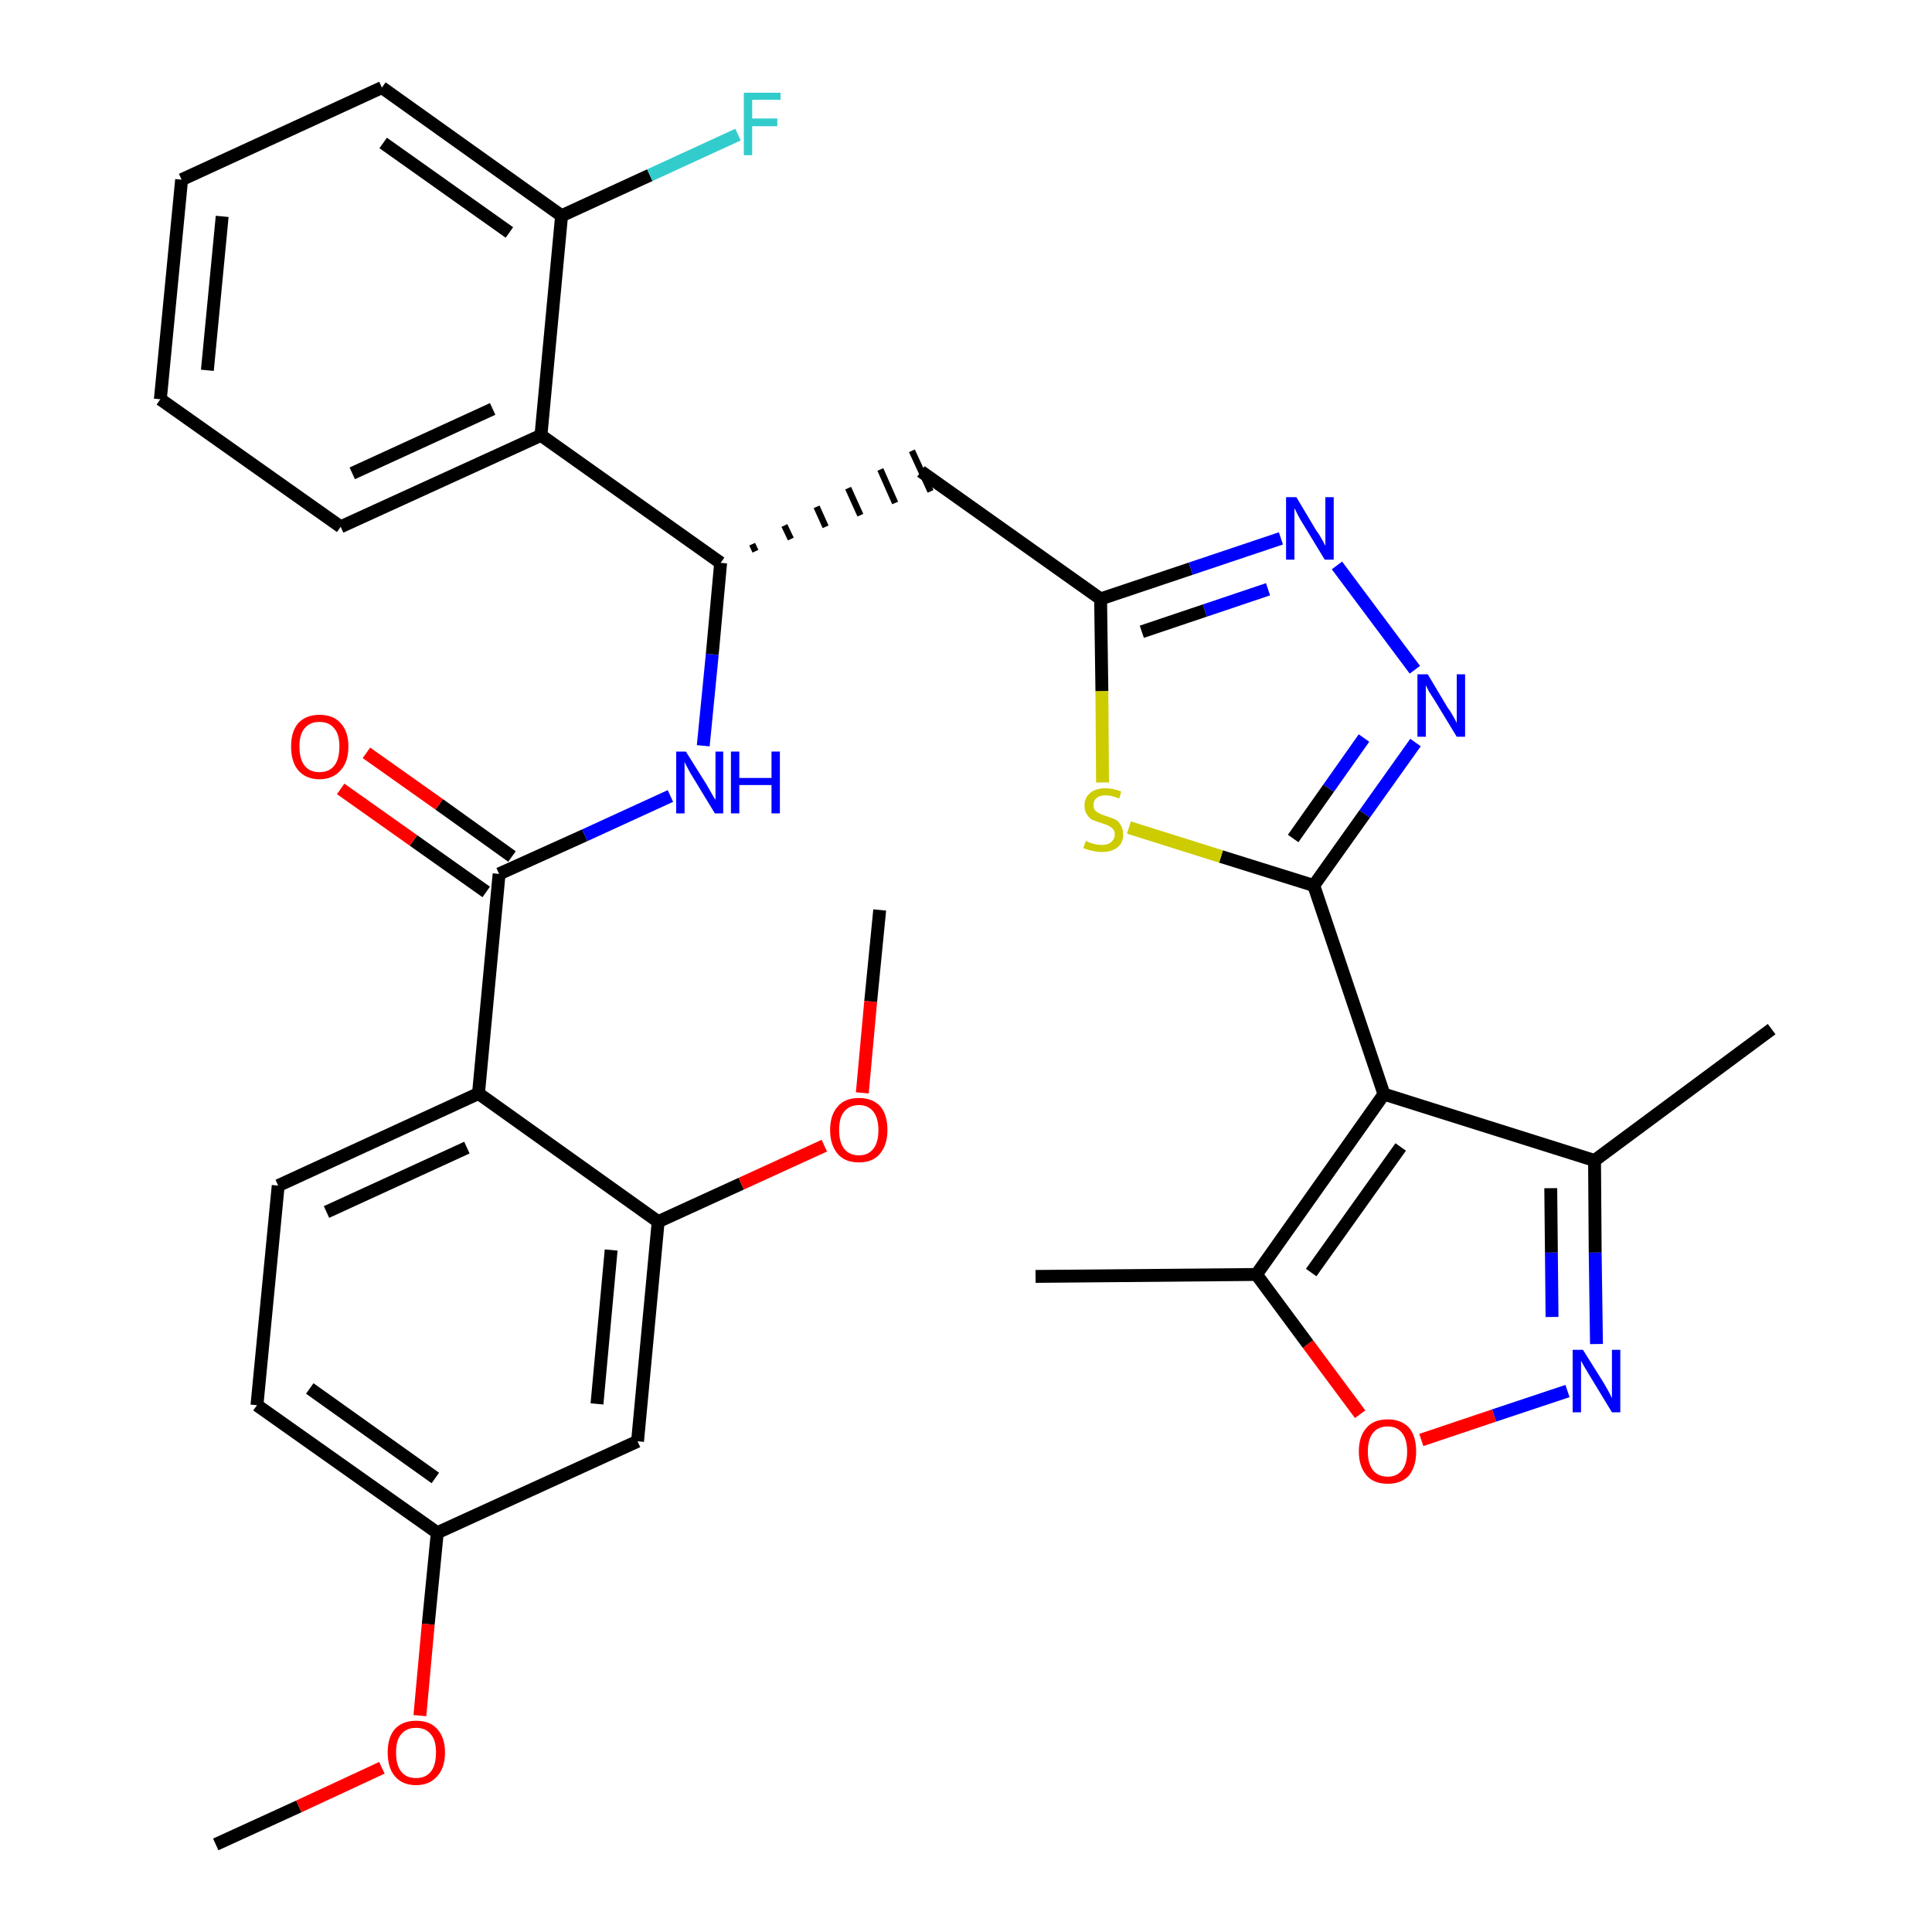 <?xml version='1.0' encoding='iso-8859-1'?>
<svg version='1.1' baseProfile='full'
              xmlns='http://www.w3.org/2000/svg'
                      xmlns:rdkit='http://www.rdkit.org/xml'
                      xmlns:xlink='http://www.w3.org/1999/xlink'
                  xml:space='preserve'
width='300px' height='300px' viewBox='0 0 300 300'>
<!-- END OF HEADER -->
<path class='bond-0 atom-0 atom-1' d='M 33.5,286.4 L 46.4,280.5' style='fill:none;fill-rule:evenodd;stroke:#000000;stroke-width:2.0px;stroke-linecap:butt;stroke-linejoin:miter;stroke-opacity:1' />
<path class='bond-0 atom-0 atom-1' d='M 46.4,280.5 L 59.3,274.5' style='fill:none;fill-rule:evenodd;stroke:#FF0000;stroke-width:2.0px;stroke-linecap:butt;stroke-linejoin:miter;stroke-opacity:1' />
<path class='bond-1 atom-1 atom-2' d='M 65.2,266.4 L 66.5,252.2' style='fill:none;fill-rule:evenodd;stroke:#FF0000;stroke-width:2.0px;stroke-linecap:butt;stroke-linejoin:miter;stroke-opacity:1' />
<path class='bond-1 atom-1 atom-2' d='M 66.5,252.2 L 67.9,238.0' style='fill:none;fill-rule:evenodd;stroke:#000000;stroke-width:2.0px;stroke-linecap:butt;stroke-linejoin:miter;stroke-opacity:1' />
<path class='bond-2 atom-2 atom-3' d='M 67.9,238.0 L 39.9,218.2' style='fill:none;fill-rule:evenodd;stroke:#000000;stroke-width:2.0px;stroke-linecap:butt;stroke-linejoin:miter;stroke-opacity:1' />
<path class='bond-2 atom-2 atom-3' d='M 67.6,229.5 L 48.1,215.6' style='fill:none;fill-rule:evenodd;stroke:#000000;stroke-width:2.0px;stroke-linecap:butt;stroke-linejoin:miter;stroke-opacity:1' />
<path class='bond-33 atom-33 atom-2' d='M 99.0,223.8 L 67.9,238.0' style='fill:none;fill-rule:evenodd;stroke:#000000;stroke-width:2.0px;stroke-linecap:butt;stroke-linejoin:miter;stroke-opacity:1' />
<path class='bond-3 atom-3 atom-4' d='M 39.9,218.2 L 43.2,184.1' style='fill:none;fill-rule:evenodd;stroke:#000000;stroke-width:2.0px;stroke-linecap:butt;stroke-linejoin:miter;stroke-opacity:1' />
<path class='bond-4 atom-4 atom-5' d='M 43.2,184.1 L 74.3,169.8' style='fill:none;fill-rule:evenodd;stroke:#000000;stroke-width:2.0px;stroke-linecap:butt;stroke-linejoin:miter;stroke-opacity:1' />
<path class='bond-4 atom-4 atom-5' d='M 50.7,188.2 L 72.5,178.2' style='fill:none;fill-rule:evenodd;stroke:#000000;stroke-width:2.0px;stroke-linecap:butt;stroke-linejoin:miter;stroke-opacity:1' />
<path class='bond-5 atom-5 atom-6' d='M 74.3,169.8 L 77.5,135.7' style='fill:none;fill-rule:evenodd;stroke:#000000;stroke-width:2.0px;stroke-linecap:butt;stroke-linejoin:miter;stroke-opacity:1' />
<path class='bond-29 atom-5 atom-30' d='M 74.3,169.8 L 102.2,189.7' style='fill:none;fill-rule:evenodd;stroke:#000000;stroke-width:2.0px;stroke-linecap:butt;stroke-linejoin:miter;stroke-opacity:1' />
<path class='bond-6 atom-6 atom-7' d='M 79.5,133.0 L 68.2,124.9' style='fill:none;fill-rule:evenodd;stroke:#000000;stroke-width:2.0px;stroke-linecap:butt;stroke-linejoin:miter;stroke-opacity:1' />
<path class='bond-6 atom-6 atom-7' d='M 68.2,124.9 L 56.9,116.9' style='fill:none;fill-rule:evenodd;stroke:#FF0000;stroke-width:2.0px;stroke-linecap:butt;stroke-linejoin:miter;stroke-opacity:1' />
<path class='bond-6 atom-6 atom-7' d='M 75.5,138.5 L 64.2,130.5' style='fill:none;fill-rule:evenodd;stroke:#000000;stroke-width:2.0px;stroke-linecap:butt;stroke-linejoin:miter;stroke-opacity:1' />
<path class='bond-6 atom-6 atom-7' d='M 64.2,130.5 L 52.9,122.5' style='fill:none;fill-rule:evenodd;stroke:#FF0000;stroke-width:2.0px;stroke-linecap:butt;stroke-linejoin:miter;stroke-opacity:1' />
<path class='bond-7 atom-6 atom-8' d='M 77.5,135.7 L 90.8,129.7' style='fill:none;fill-rule:evenodd;stroke:#000000;stroke-width:2.0px;stroke-linecap:butt;stroke-linejoin:miter;stroke-opacity:1' />
<path class='bond-7 atom-6 atom-8' d='M 90.8,129.7 L 104.1,123.6' style='fill:none;fill-rule:evenodd;stroke:#0000FF;stroke-width:2.0px;stroke-linecap:butt;stroke-linejoin:miter;stroke-opacity:1' />
<path class='bond-8 atom-8 atom-9' d='M 109.2,115.8 L 110.6,101.6' style='fill:none;fill-rule:evenodd;stroke:#0000FF;stroke-width:2.0px;stroke-linecap:butt;stroke-linejoin:miter;stroke-opacity:1' />
<path class='bond-8 atom-8 atom-9' d='M 110.6,101.6 L 111.9,87.4' style='fill:none;fill-rule:evenodd;stroke:#000000;stroke-width:2.0px;stroke-linecap:butt;stroke-linejoin:miter;stroke-opacity:1' />
<path class='bond-9 atom-9 atom-10' d='M 117.3,85.6 L 116.8,84.5' style='fill:none;fill-rule:evenodd;stroke:#000000;stroke-width:1.0px;stroke-linecap:butt;stroke-linejoin:miter;stroke-opacity:1' />
<path class='bond-9 atom-9 atom-10' d='M 122.8,83.7 L 121.8,81.6' style='fill:none;fill-rule:evenodd;stroke:#000000;stroke-width:1.0px;stroke-linecap:butt;stroke-linejoin:miter;stroke-opacity:1' />
<path class='bond-9 atom-9 atom-10' d='M 128.2,81.8 L 126.8,78.7' style='fill:none;fill-rule:evenodd;stroke:#000000;stroke-width:1.0px;stroke-linecap:butt;stroke-linejoin:miter;stroke-opacity:1' />
<path class='bond-9 atom-9 atom-10' d='M 133.6,80.0 L 131.7,75.8' style='fill:none;fill-rule:evenodd;stroke:#000000;stroke-width:1.0px;stroke-linecap:butt;stroke-linejoin:miter;stroke-opacity:1' />
<path class='bond-9 atom-9 atom-10' d='M 139.0,78.1 L 136.7,72.9' style='fill:none;fill-rule:evenodd;stroke:#000000;stroke-width:1.0px;stroke-linecap:butt;stroke-linejoin:miter;stroke-opacity:1' />
<path class='bond-9 atom-9 atom-10' d='M 144.5,76.3 L 141.6,70.0' style='fill:none;fill-rule:evenodd;stroke:#000000;stroke-width:1.0px;stroke-linecap:butt;stroke-linejoin:miter;stroke-opacity:1' />
<path class='bond-22 atom-9 atom-23' d='M 111.9,87.4 L 84.0,67.6' style='fill:none;fill-rule:evenodd;stroke:#000000;stroke-width:2.0px;stroke-linecap:butt;stroke-linejoin:miter;stroke-opacity:1' />
<path class='bond-10 atom-10 atom-11' d='M 143.0,73.2 L 170.9,93.0' style='fill:none;fill-rule:evenodd;stroke:#000000;stroke-width:2.0px;stroke-linecap:butt;stroke-linejoin:miter;stroke-opacity:1' />
<path class='bond-11 atom-11 atom-12' d='M 170.9,93.0 L 184.9,88.3' style='fill:none;fill-rule:evenodd;stroke:#000000;stroke-width:2.0px;stroke-linecap:butt;stroke-linejoin:miter;stroke-opacity:1' />
<path class='bond-11 atom-11 atom-12' d='M 184.9,88.3 L 198.9,83.6' style='fill:none;fill-rule:evenodd;stroke:#0000FF;stroke-width:2.0px;stroke-linecap:butt;stroke-linejoin:miter;stroke-opacity:1' />
<path class='bond-11 atom-11 atom-12' d='M 177.3,98.1 L 187.1,94.8' style='fill:none;fill-rule:evenodd;stroke:#000000;stroke-width:2.0px;stroke-linecap:butt;stroke-linejoin:miter;stroke-opacity:1' />
<path class='bond-11 atom-11 atom-12' d='M 187.1,94.8 L 196.9,91.5' style='fill:none;fill-rule:evenodd;stroke:#0000FF;stroke-width:2.0px;stroke-linecap:butt;stroke-linejoin:miter;stroke-opacity:1' />
<path class='bond-34 atom-22 atom-11' d='M 171.2,121.5 L 171.1,107.3' style='fill:none;fill-rule:evenodd;stroke:#CCCC00;stroke-width:2.0px;stroke-linecap:butt;stroke-linejoin:miter;stroke-opacity:1' />
<path class='bond-34 atom-22 atom-11' d='M 171.1,107.3 L 170.9,93.0' style='fill:none;fill-rule:evenodd;stroke:#000000;stroke-width:2.0px;stroke-linecap:butt;stroke-linejoin:miter;stroke-opacity:1' />
<path class='bond-12 atom-12 atom-13' d='M 207.6,87.8 L 219.7,104.0' style='fill:none;fill-rule:evenodd;stroke:#0000FF;stroke-width:2.0px;stroke-linecap:butt;stroke-linejoin:miter;stroke-opacity:1' />
<path class='bond-13 atom-13 atom-14' d='M 219.8,115.3 L 211.9,126.4' style='fill:none;fill-rule:evenodd;stroke:#0000FF;stroke-width:2.0px;stroke-linecap:butt;stroke-linejoin:miter;stroke-opacity:1' />
<path class='bond-13 atom-13 atom-14' d='M 211.9,126.4 L 204.0,137.5' style='fill:none;fill-rule:evenodd;stroke:#000000;stroke-width:2.0px;stroke-linecap:butt;stroke-linejoin:miter;stroke-opacity:1' />
<path class='bond-13 atom-13 atom-14' d='M 211.8,114.6 L 206.3,122.4' style='fill:none;fill-rule:evenodd;stroke:#0000FF;stroke-width:2.0px;stroke-linecap:butt;stroke-linejoin:miter;stroke-opacity:1' />
<path class='bond-13 atom-13 atom-14' d='M 206.3,122.4 L 200.8,130.2' style='fill:none;fill-rule:evenodd;stroke:#000000;stroke-width:2.0px;stroke-linecap:butt;stroke-linejoin:miter;stroke-opacity:1' />
<path class='bond-14 atom-14 atom-15' d='M 204.0,137.5 L 214.9,169.9' style='fill:none;fill-rule:evenodd;stroke:#000000;stroke-width:2.0px;stroke-linecap:butt;stroke-linejoin:miter;stroke-opacity:1' />
<path class='bond-21 atom-14 atom-22' d='M 204.0,137.5 L 189.6,133.0' style='fill:none;fill-rule:evenodd;stroke:#000000;stroke-width:2.0px;stroke-linecap:butt;stroke-linejoin:miter;stroke-opacity:1' />
<path class='bond-21 atom-14 atom-22' d='M 189.6,133.0 L 175.3,128.5' style='fill:none;fill-rule:evenodd;stroke:#CCCC00;stroke-width:2.0px;stroke-linecap:butt;stroke-linejoin:miter;stroke-opacity:1' />
<path class='bond-15 atom-15 atom-16' d='M 214.9,169.9 L 247.6,180.2' style='fill:none;fill-rule:evenodd;stroke:#000000;stroke-width:2.0px;stroke-linecap:butt;stroke-linejoin:miter;stroke-opacity:1' />
<path class='bond-36 atom-20 atom-15' d='M 195.1,197.9 L 214.9,169.9' style='fill:none;fill-rule:evenodd;stroke:#000000;stroke-width:2.0px;stroke-linecap:butt;stroke-linejoin:miter;stroke-opacity:1' />
<path class='bond-36 atom-20 atom-15' d='M 203.6,197.6 L 217.5,178.1' style='fill:none;fill-rule:evenodd;stroke:#000000;stroke-width:2.0px;stroke-linecap:butt;stroke-linejoin:miter;stroke-opacity:1' />
<path class='bond-16 atom-16 atom-17' d='M 247.6,180.2 L 275.1,159.8' style='fill:none;fill-rule:evenodd;stroke:#000000;stroke-width:2.0px;stroke-linecap:butt;stroke-linejoin:miter;stroke-opacity:1' />
<path class='bond-17 atom-16 atom-18' d='M 247.6,180.2 L 247.7,194.5' style='fill:none;fill-rule:evenodd;stroke:#000000;stroke-width:2.0px;stroke-linecap:butt;stroke-linejoin:miter;stroke-opacity:1' />
<path class='bond-17 atom-16 atom-18' d='M 247.7,194.5 L 247.9,208.7' style='fill:none;fill-rule:evenodd;stroke:#0000FF;stroke-width:2.0px;stroke-linecap:butt;stroke-linejoin:miter;stroke-opacity:1' />
<path class='bond-17 atom-16 atom-18' d='M 240.8,184.5 L 240.9,194.5' style='fill:none;fill-rule:evenodd;stroke:#000000;stroke-width:2.0px;stroke-linecap:butt;stroke-linejoin:miter;stroke-opacity:1' />
<path class='bond-17 atom-16 atom-18' d='M 240.9,194.5 L 241.0,204.5' style='fill:none;fill-rule:evenodd;stroke:#0000FF;stroke-width:2.0px;stroke-linecap:butt;stroke-linejoin:miter;stroke-opacity:1' />
<path class='bond-18 atom-18 atom-19' d='M 243.4,216.0 L 232.0,219.8' style='fill:none;fill-rule:evenodd;stroke:#0000FF;stroke-width:2.0px;stroke-linecap:butt;stroke-linejoin:miter;stroke-opacity:1' />
<path class='bond-18 atom-18 atom-19' d='M 232.0,219.8 L 220.7,223.6' style='fill:none;fill-rule:evenodd;stroke:#FF0000;stroke-width:2.0px;stroke-linecap:butt;stroke-linejoin:miter;stroke-opacity:1' />
<path class='bond-19 atom-19 atom-20' d='M 211.2,219.6 L 203.1,208.7' style='fill:none;fill-rule:evenodd;stroke:#FF0000;stroke-width:2.0px;stroke-linecap:butt;stroke-linejoin:miter;stroke-opacity:1' />
<path class='bond-19 atom-19 atom-20' d='M 203.1,208.7 L 195.1,197.9' style='fill:none;fill-rule:evenodd;stroke:#000000;stroke-width:2.0px;stroke-linecap:butt;stroke-linejoin:miter;stroke-opacity:1' />
<path class='bond-20 atom-20 atom-21' d='M 195.1,197.9 L 160.8,198.2' style='fill:none;fill-rule:evenodd;stroke:#000000;stroke-width:2.0px;stroke-linecap:butt;stroke-linejoin:miter;stroke-opacity:1' />
<path class='bond-23 atom-23 atom-24' d='M 84.0,67.6 L 52.9,81.8' style='fill:none;fill-rule:evenodd;stroke:#000000;stroke-width:2.0px;stroke-linecap:butt;stroke-linejoin:miter;stroke-opacity:1' />
<path class='bond-23 atom-23 atom-24' d='M 76.5,63.5 L 54.7,73.5' style='fill:none;fill-rule:evenodd;stroke:#000000;stroke-width:2.0px;stroke-linecap:butt;stroke-linejoin:miter;stroke-opacity:1' />
<path class='bond-35 atom-28 atom-23' d='M 87.2,33.5 L 84.0,67.6' style='fill:none;fill-rule:evenodd;stroke:#000000;stroke-width:2.0px;stroke-linecap:butt;stroke-linejoin:miter;stroke-opacity:1' />
<path class='bond-24 atom-24 atom-25' d='M 52.9,81.8 L 24.9,62.0' style='fill:none;fill-rule:evenodd;stroke:#000000;stroke-width:2.0px;stroke-linecap:butt;stroke-linejoin:miter;stroke-opacity:1' />
<path class='bond-25 atom-25 atom-26' d='M 24.9,62.0 L 28.2,27.9' style='fill:none;fill-rule:evenodd;stroke:#000000;stroke-width:2.0px;stroke-linecap:butt;stroke-linejoin:miter;stroke-opacity:1' />
<path class='bond-25 atom-25 atom-26' d='M 32.2,57.5 L 34.5,33.6' style='fill:none;fill-rule:evenodd;stroke:#000000;stroke-width:2.0px;stroke-linecap:butt;stroke-linejoin:miter;stroke-opacity:1' />
<path class='bond-26 atom-26 atom-27' d='M 28.2,27.9 L 59.3,13.6' style='fill:none;fill-rule:evenodd;stroke:#000000;stroke-width:2.0px;stroke-linecap:butt;stroke-linejoin:miter;stroke-opacity:1' />
<path class='bond-27 atom-27 atom-28' d='M 59.3,13.6 L 87.2,33.5' style='fill:none;fill-rule:evenodd;stroke:#000000;stroke-width:2.0px;stroke-linecap:butt;stroke-linejoin:miter;stroke-opacity:1' />
<path class='bond-27 atom-27 atom-28' d='M 59.5,22.2 L 79.1,36.1' style='fill:none;fill-rule:evenodd;stroke:#000000;stroke-width:2.0px;stroke-linecap:butt;stroke-linejoin:miter;stroke-opacity:1' />
<path class='bond-28 atom-28 atom-29' d='M 87.2,33.5 L 100.9,27.2' style='fill:none;fill-rule:evenodd;stroke:#000000;stroke-width:2.0px;stroke-linecap:butt;stroke-linejoin:miter;stroke-opacity:1' />
<path class='bond-28 atom-28 atom-29' d='M 100.9,27.2 L 114.6,20.9' style='fill:none;fill-rule:evenodd;stroke:#33CCCC;stroke-width:2.0px;stroke-linecap:butt;stroke-linejoin:miter;stroke-opacity:1' />
<path class='bond-30 atom-30 atom-31' d='M 102.2,189.7 L 115.1,183.8' style='fill:none;fill-rule:evenodd;stroke:#000000;stroke-width:2.0px;stroke-linecap:butt;stroke-linejoin:miter;stroke-opacity:1' />
<path class='bond-30 atom-30 atom-31' d='M 115.1,183.8 L 128.0,177.9' style='fill:none;fill-rule:evenodd;stroke:#FF0000;stroke-width:2.0px;stroke-linecap:butt;stroke-linejoin:miter;stroke-opacity:1' />
<path class='bond-32 atom-30 atom-33' d='M 102.2,189.7 L 99.0,223.8' style='fill:none;fill-rule:evenodd;stroke:#000000;stroke-width:2.0px;stroke-linecap:butt;stroke-linejoin:miter;stroke-opacity:1' />
<path class='bond-32 atom-30 atom-33' d='M 94.9,194.1 L 92.7,218.0' style='fill:none;fill-rule:evenodd;stroke:#000000;stroke-width:2.0px;stroke-linecap:butt;stroke-linejoin:miter;stroke-opacity:1' />
<path class='bond-31 atom-31 atom-32' d='M 133.9,169.7 L 135.2,155.5' style='fill:none;fill-rule:evenodd;stroke:#FF0000;stroke-width:2.0px;stroke-linecap:butt;stroke-linejoin:miter;stroke-opacity:1' />
<path class='bond-31 atom-31 atom-32' d='M 135.2,155.5 L 136.6,141.3' style='fill:none;fill-rule:evenodd;stroke:#000000;stroke-width:2.0px;stroke-linecap:butt;stroke-linejoin:miter;stroke-opacity:1' />
<path  class='atom-1' d='M 60.2 272.1
Q 60.2 269.8, 61.3 268.5
Q 62.5 267.2, 64.6 267.2
Q 66.8 267.2, 67.9 268.5
Q 69.1 269.8, 69.1 272.1
Q 69.1 274.5, 67.9 275.8
Q 66.7 277.2, 64.6 277.2
Q 62.5 277.2, 61.3 275.8
Q 60.2 274.5, 60.2 272.1
M 64.6 276.1
Q 66.1 276.1, 66.9 275.1
Q 67.7 274.1, 67.7 272.1
Q 67.7 270.2, 66.9 269.3
Q 66.1 268.3, 64.6 268.3
Q 63.1 268.3, 62.3 269.3
Q 61.5 270.2, 61.5 272.1
Q 61.5 274.1, 62.3 275.1
Q 63.1 276.1, 64.6 276.1
' fill='#FF0000'/>
<path  class='atom-7' d='M 45.2 115.9
Q 45.2 113.6, 46.3 112.3
Q 47.5 111.0, 49.6 111.0
Q 51.8 111.0, 52.9 112.3
Q 54.1 113.6, 54.1 115.9
Q 54.1 118.3, 52.9 119.6
Q 51.7 121.0, 49.6 121.0
Q 47.5 121.0, 46.3 119.6
Q 45.2 118.3, 45.2 115.9
M 49.6 119.9
Q 51.1 119.9, 51.9 118.9
Q 52.7 117.9, 52.7 115.9
Q 52.7 114.0, 51.9 113.1
Q 51.1 112.1, 49.6 112.1
Q 48.1 112.1, 47.3 113.1
Q 46.5 114.0, 46.5 115.9
Q 46.5 117.9, 47.3 118.9
Q 48.1 119.9, 49.6 119.9
' fill='#FF0000'/>
<path  class='atom-8' d='M 106.5 116.7
L 109.7 121.8
Q 110.0 122.3, 110.5 123.2
Q 111.0 124.1, 111.1 124.2
L 111.1 116.7
L 112.3 116.7
L 112.3 126.3
L 111.0 126.3
L 107.6 120.7
Q 107.2 120.1, 106.8 119.3
Q 106.4 118.6, 106.3 118.3
L 106.3 126.3
L 105.0 126.3
L 105.0 116.7
L 106.5 116.7
' fill='#0000FF'/>
<path  class='atom-8' d='M 113.5 116.7
L 114.8 116.7
L 114.8 120.8
L 119.8 120.8
L 119.8 116.7
L 121.1 116.7
L 121.1 126.3
L 119.8 126.3
L 119.8 121.9
L 114.8 121.9
L 114.8 126.3
L 113.5 126.3
L 113.5 116.7
' fill='#0000FF'/>
<path  class='atom-12' d='M 201.3 77.2
L 204.4 82.4
Q 204.8 82.9, 205.3 83.8
Q 205.8 84.7, 205.8 84.8
L 205.8 77.2
L 207.1 77.2
L 207.1 86.9
L 205.7 86.9
L 202.3 81.3
Q 201.9 80.7, 201.5 79.9
Q 201.1 79.1, 201.0 78.9
L 201.0 86.9
L 199.7 86.9
L 199.7 77.2
L 201.3 77.2
' fill='#0000FF'/>
<path  class='atom-13' d='M 221.7 104.7
L 224.8 109.9
Q 225.2 110.4, 225.7 111.3
Q 226.2 112.2, 226.2 112.3
L 226.2 104.7
L 227.5 104.7
L 227.5 114.4
L 226.2 114.4
L 222.8 108.8
Q 222.4 108.2, 221.9 107.4
Q 221.5 106.6, 221.4 106.4
L 221.4 114.4
L 220.1 114.4
L 220.1 104.7
L 221.7 104.7
' fill='#0000FF'/>
<path  class='atom-18' d='M 245.8 209.6
L 249.0 214.7
Q 249.3 215.2, 249.8 216.1
Q 250.3 217.1, 250.3 217.1
L 250.3 209.6
L 251.6 209.6
L 251.6 219.3
L 250.3 219.3
L 246.9 213.7
Q 246.5 213.0, 246.0 212.2
Q 245.6 211.5, 245.5 211.3
L 245.5 219.3
L 244.2 219.3
L 244.2 209.6
L 245.8 209.6
' fill='#0000FF'/>
<path  class='atom-19' d='M 211.0 225.4
Q 211.0 223.0, 212.2 221.7
Q 213.3 220.4, 215.5 220.4
Q 217.6 220.4, 218.8 221.7
Q 219.9 223.0, 219.9 225.4
Q 219.9 227.7, 218.8 229.1
Q 217.6 230.4, 215.5 230.4
Q 213.3 230.4, 212.2 229.1
Q 211.0 227.7, 211.0 225.4
M 215.5 229.3
Q 216.9 229.3, 217.7 228.3
Q 218.5 227.3, 218.5 225.4
Q 218.5 223.5, 217.7 222.5
Q 216.9 221.5, 215.5 221.5
Q 214.0 221.5, 213.2 222.5
Q 212.4 223.5, 212.4 225.4
Q 212.4 227.3, 213.2 228.3
Q 214.0 229.3, 215.5 229.3
' fill='#FF0000'/>
<path  class='atom-22' d='M 168.6 130.6
Q 168.7 130.6, 169.1 130.8
Q 169.6 131.0, 170.1 131.1
Q 170.6 131.2, 171.1 131.2
Q 172.0 131.2, 172.5 130.8
Q 173.1 130.3, 173.1 129.6
Q 173.1 129.0, 172.8 128.7
Q 172.5 128.4, 172.1 128.2
Q 171.7 128.0, 171.0 127.8
Q 170.1 127.5, 169.6 127.3
Q 169.1 127.0, 168.8 126.5
Q 168.4 126.0, 168.4 125.1
Q 168.4 123.9, 169.2 123.2
Q 170.1 122.4, 171.7 122.4
Q 172.8 122.4, 174.1 122.9
L 173.8 124.0
Q 172.6 123.5, 171.7 123.5
Q 170.8 123.5, 170.3 123.9
Q 169.8 124.3, 169.8 125.0
Q 169.8 125.5, 170.0 125.8
Q 170.3 126.1, 170.7 126.3
Q 171.1 126.5, 171.7 126.7
Q 172.6 127.0, 173.1 127.2
Q 173.7 127.5, 174.0 128.1
Q 174.4 128.6, 174.4 129.6
Q 174.4 130.9, 173.5 131.6
Q 172.6 132.3, 171.1 132.3
Q 170.3 132.3, 169.6 132.1
Q 169.0 132.0, 168.2 131.7
L 168.6 130.6
' fill='#CCCC00'/>
<path  class='atom-29' d='M 115.5 14.4
L 121.2 14.4
L 121.2 15.5
L 116.8 15.5
L 116.8 18.4
L 120.7 18.4
L 120.7 19.6
L 116.8 19.6
L 116.8 24.1
L 115.5 24.1
L 115.5 14.4
' fill='#33CCCC'/>
<path  class='atom-31' d='M 128.9 175.5
Q 128.9 173.1, 130.1 171.8
Q 131.2 170.5, 133.4 170.5
Q 135.5 170.5, 136.7 171.8
Q 137.8 173.1, 137.8 175.5
Q 137.8 177.8, 136.6 179.2
Q 135.5 180.5, 133.4 180.5
Q 131.2 180.5, 130.1 179.2
Q 128.9 177.8, 128.9 175.5
M 133.4 179.4
Q 134.8 179.4, 135.6 178.4
Q 136.4 177.4, 136.4 175.5
Q 136.4 173.6, 135.6 172.6
Q 134.8 171.6, 133.4 171.6
Q 131.9 171.6, 131.1 172.6
Q 130.3 173.5, 130.3 175.5
Q 130.3 177.4, 131.1 178.4
Q 131.9 179.4, 133.4 179.4
' fill='#FF0000'/>
</svg>
